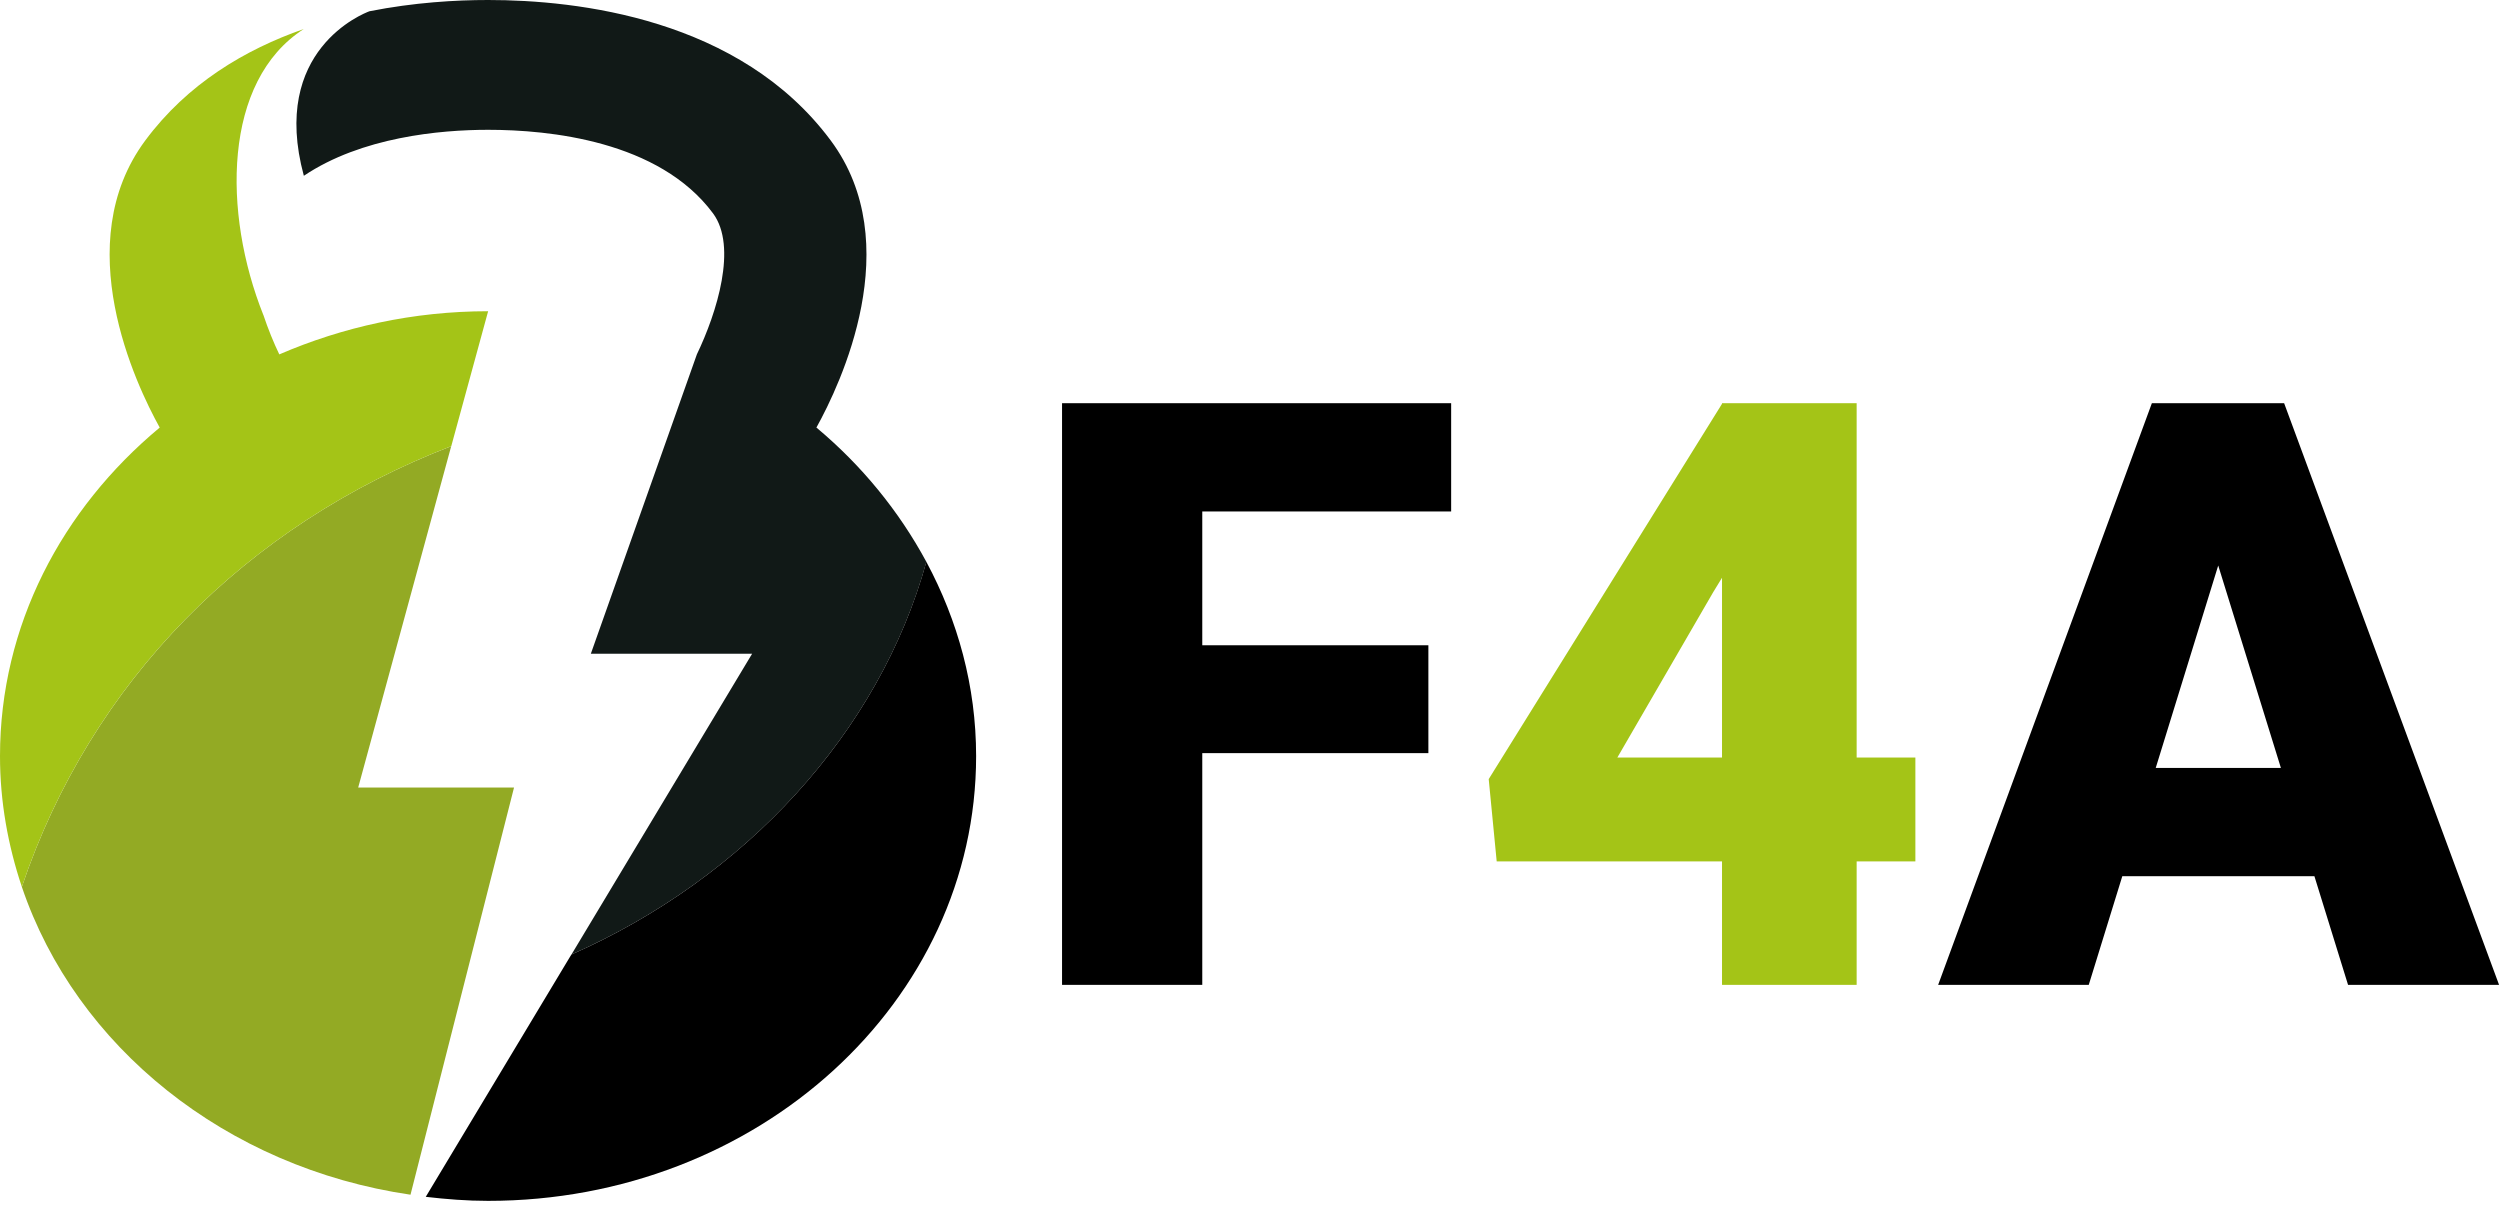 <svg width="165" height="80" viewBox="0 0 165 80" fill="none" xmlns="http://www.w3.org/2000/svg">
<path d="M1.442 58.533C5.01 69.072 14.906 77.067 27.093 78.851L33.926 51.977H23.641L29.781 29.445C16.223 34.677 6.008 44.985 1.442 58.533Z" fill="#93AA24"/>
<path d="M29.784 29.445L32.217 20.541C27.275 20.541 22.619 21.584 18.433 23.39C18.06 22.615 17.693 21.715 17.38 20.778V20.786C14.693 14.057 14.699 5.341 20.054 1.912C16.182 3.266 12.369 5.521 9.585 9.276C4.54 16.074 8.949 25.35 10.541 28.219C4.076 33.594 0 41.301 0 49.9C0 52.909 0.527 55.798 1.442 58.533C6.008 44.982 16.223 34.677 29.784 29.445Z" fill="#A4C417"/>
<path d="M61.138 37.078C59.329 33.729 56.877 30.72 53.883 28.219C55.476 25.353 59.884 16.074 54.833 9.279C48.844 1.206 38.09 -3.05176e-05 32.214 -3.05176e-05C30.088 -3.05176e-05 27.329 0.16 24.384 0.743C23.996 0.886 17.803 3.301 20.054 11.602C23.858 9.047 29.034 8.567 32.217 8.567C36.23 8.567 43.498 9.282 47.06 14.082C48.681 16.271 47.317 20.632 45.994 23.387L38.996 43.145H49.641L37.717 62.997C49.186 57.936 58.025 48.354 61.145 37.075L61.138 37.078Z" fill="#111917"/>
<path d="M61.139 37.078C58.022 48.357 49.18 57.939 37.71 62.999L28.1 78.991C29.451 79.148 30.815 79.257 32.217 79.257C50.004 79.257 64.424 66.117 64.424 49.903C64.424 45.294 63.217 40.953 61.139 37.081V37.078Z" fill="black"/>
<path d="M79.35 26.609V65H70.095V26.609H79.35ZM94.273 42.588V49.707H76.713V42.588H94.273ZM95.776 26.609V33.755H76.713V26.609H95.776ZM147.219 34.678L137.858 65H127.918L142.024 26.609H148.326L147.219 34.678ZM154.971 65L145.584 34.678L144.371 26.609H150.752L164.938 65H154.971ZM154.602 50.683V57.828H134.905V50.683H154.602Z" fill="black"/>
<path d="M126.415 49.997V56.852H98.782L98.255 51.421L113.68 26.609H120.693L113.073 39.081L106.745 49.997H126.415ZM122.539 26.609V65H113.653V26.609H122.539Z" fill="#A4C417"/>
</svg>
